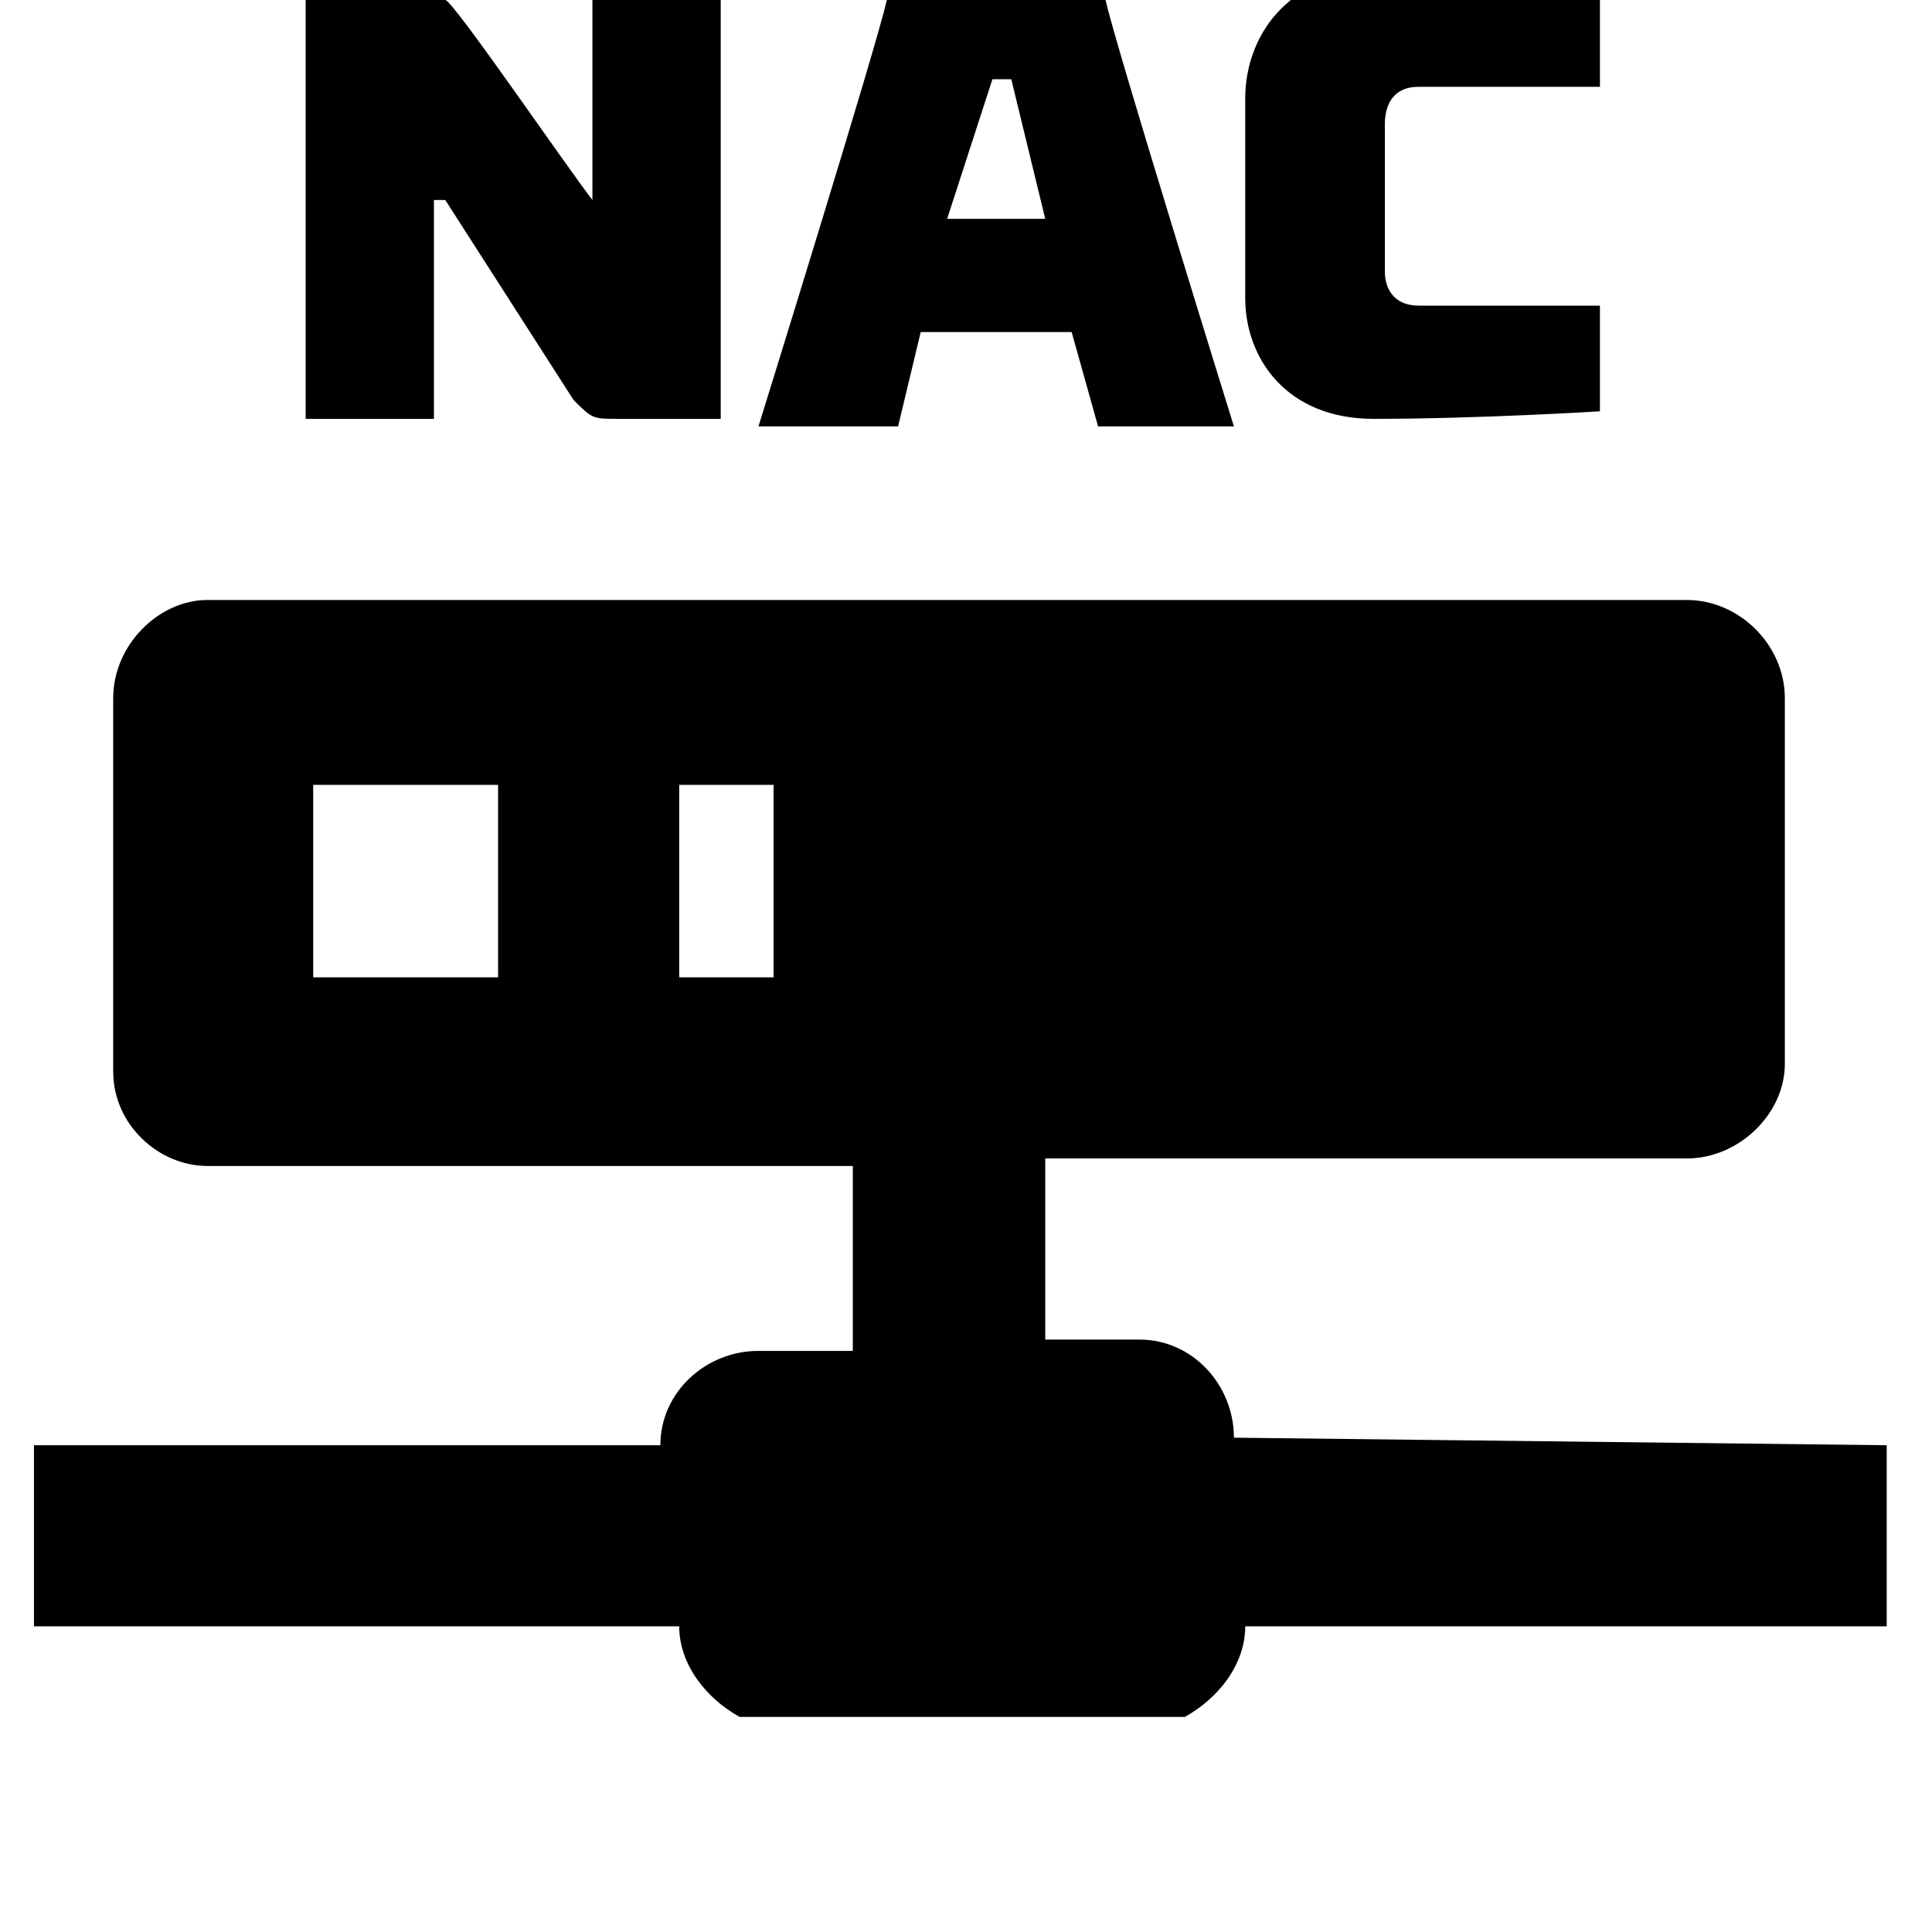 <svg xmlns="http://www.w3.org/2000/svg" viewBox="0 0 512 512"><path d="M191 111h-27c-7 0-7 0-12-5l-34-53h-3v58H81V-4h27c7 0 7 0 10 4 2 0 32 44 39 53V-4h34zm93-23h-40l-6 25h-37S233 10 235 0c3-4 3-4 9-4h40c7 0 7 0 9 4 2 10 34 113 34 113h-36zm-33-30h26l-9-37h-5zm173-35h-48c-7 0-9 5-9 10v39c0 4 2 9 9 9h48v28s-32 2-60 2c-23 0-34-16-34-32V26c0-16 11-33 34-33 28 0 60 3 60 3zm-97 358c0-14-11-26-25-26h-25v-48h170c14 0 26-12 26-25v-97c0-14-12-26-26-26H55c-13 0-25 12-25 26v99c0 14 12 25 25 25h171v49h-25c-14 0-26 11-26 25H9v48h171c0 10 7 19 16 24h118c9-5 16-14 16-24h170v-48zM132 259H83v-51h49zm73 0h-25v-51h25z"/></svg>